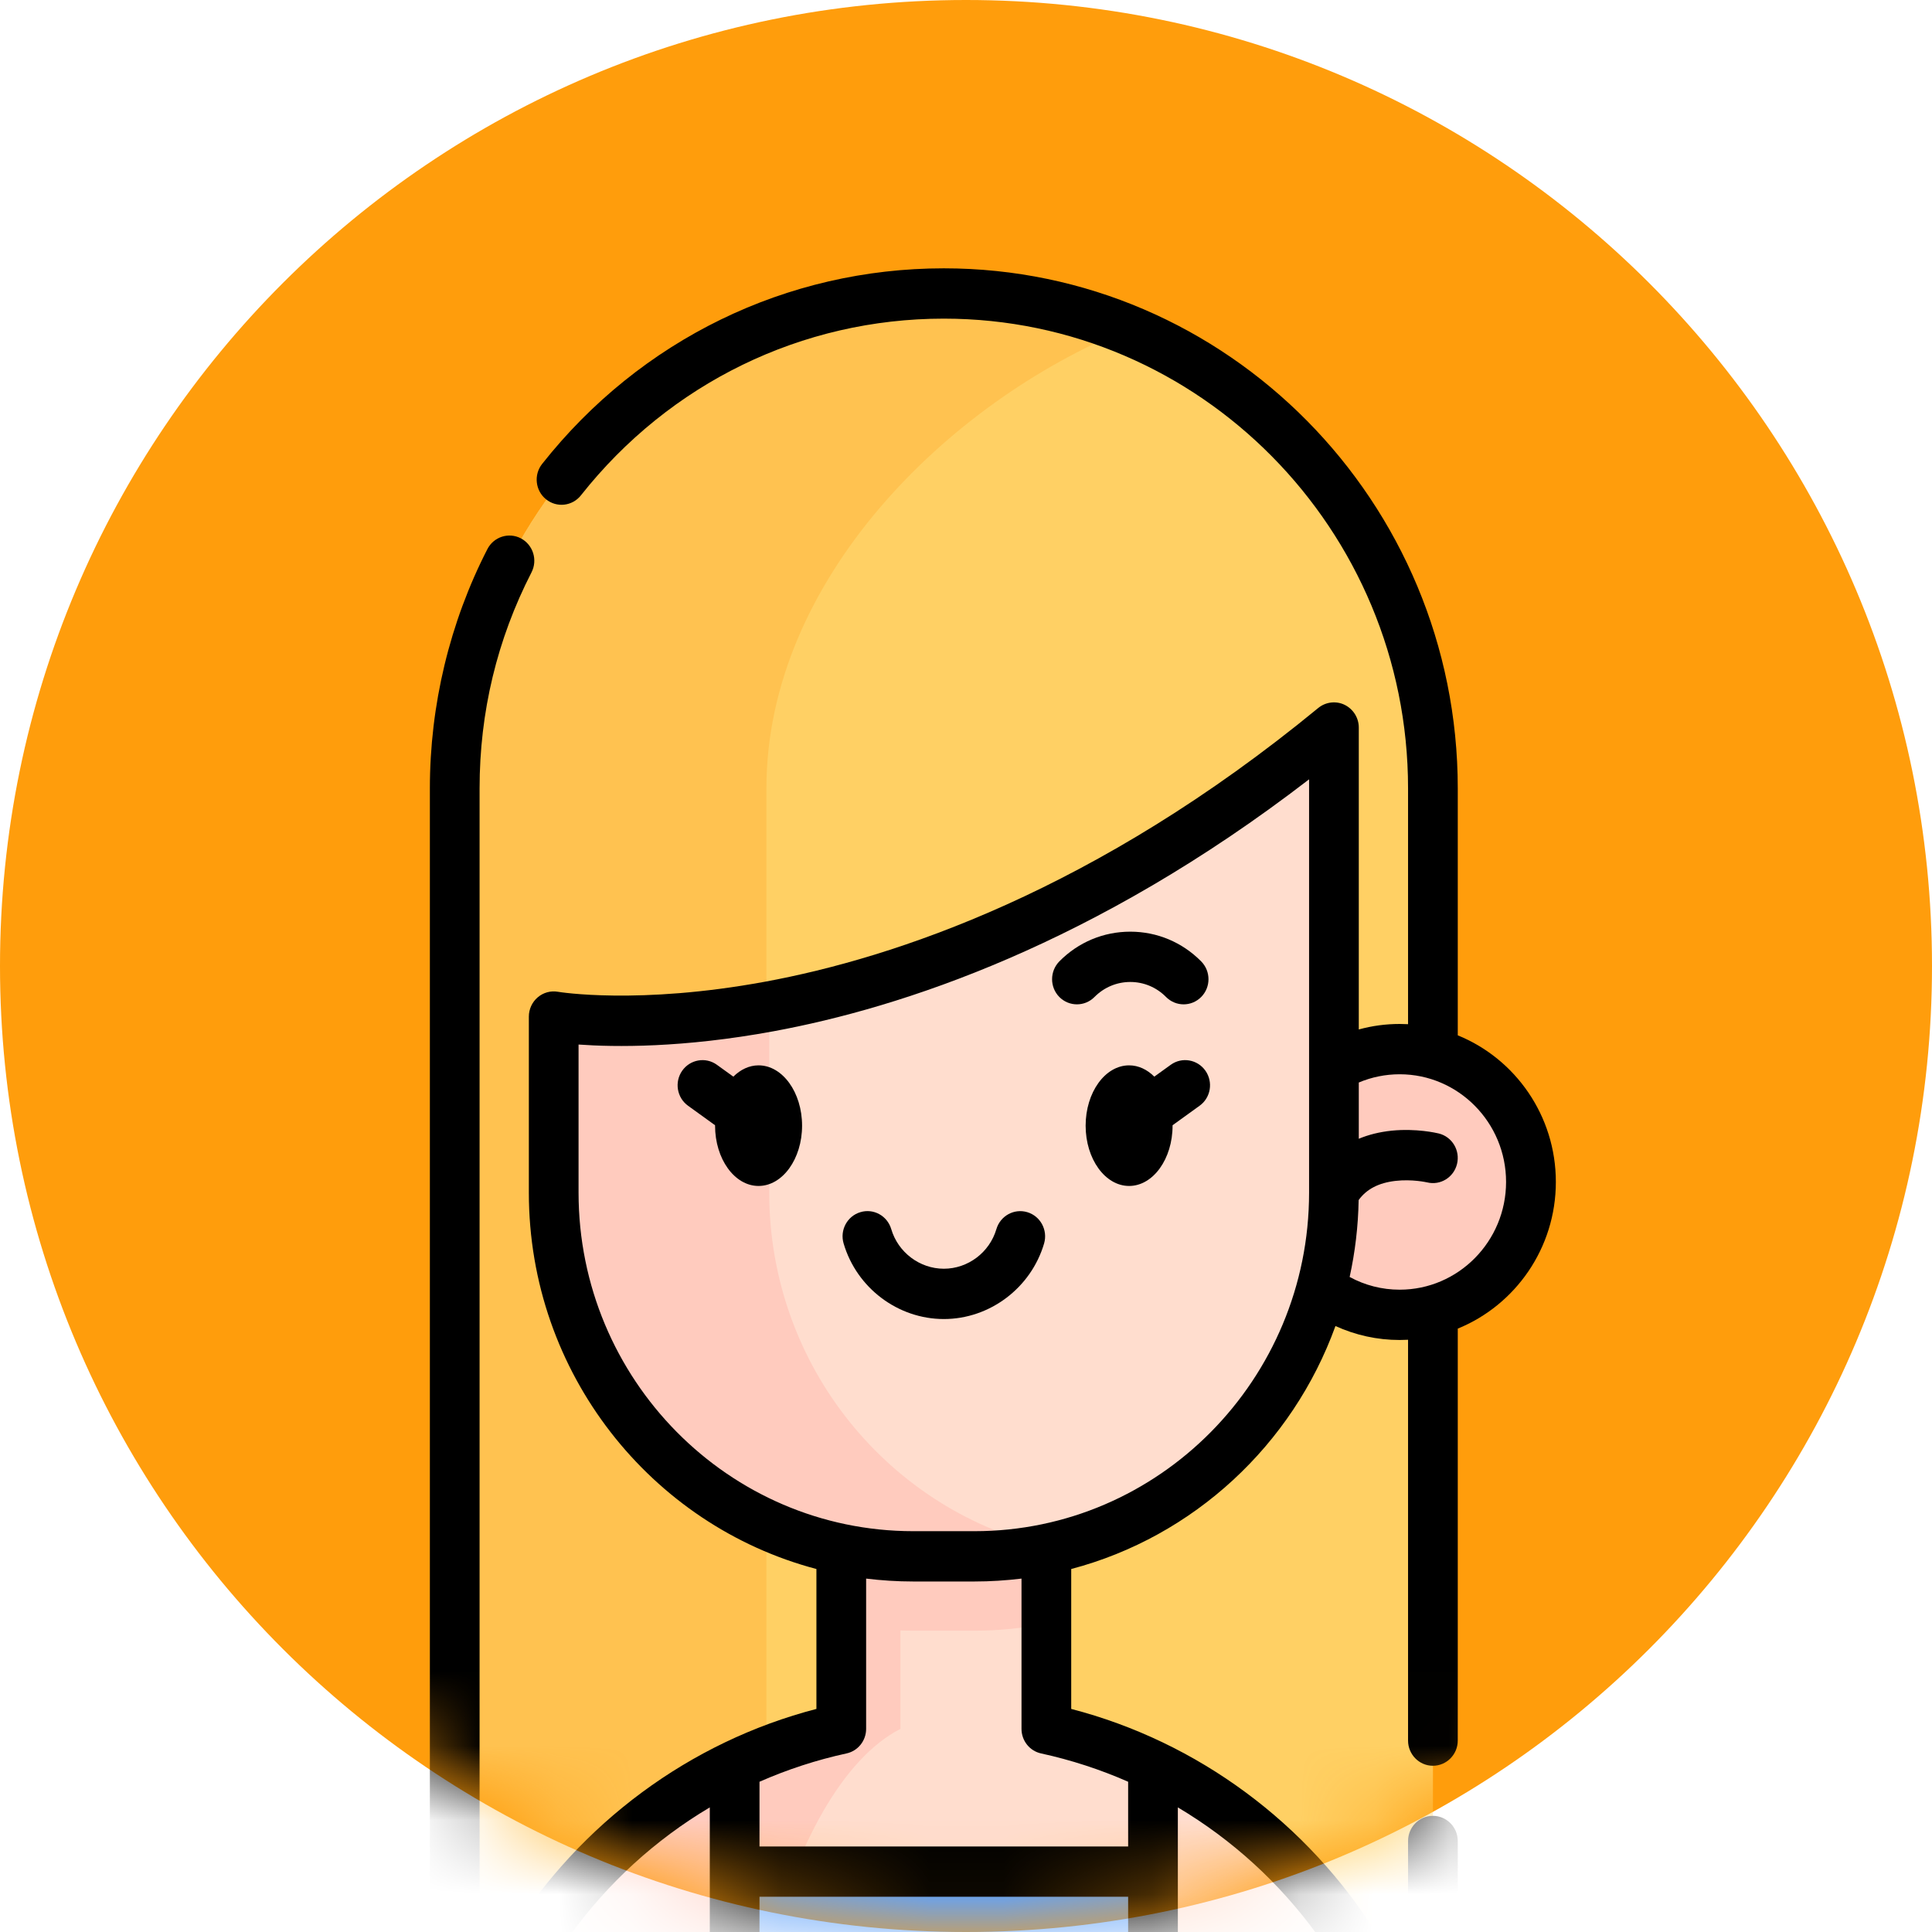 <svg width="26" height="26" viewBox="0 0 26 26" fill="none" xmlns="http://www.w3.org/2000/svg">
<path d="M13 26C20.18 26 26 20.18 26 13C26 5.82 20.18 0 13 0C5.821 0 0 5.82 0 13C0 20.18 5.821 26 13 26Z" fill="#FF9D0C"/>
<mask id="mask0_17_2181" style="mask-type:alpha" maskUnits="userSpaceOnUse" x="0" y="0" width="27" height="26">
<path d="M13 26C20.18 26 26 20.18 26 13C26 5.82 20.18 0 13 0C5.821 0 0 5.82 0 13C0 20.18 5.821 26 13 26Z" fill="white"/>
</mask>
<g mask="url(#mask0_17_2181)">
<path fill-rule="evenodd" clip-rule="evenodd" d="M12.701 3.95C9.066 3.95 6.119 6.932 6.119 10.61V26.383H19.284V10.61C19.284 6.932 16.337 3.95 12.701 3.95Z" fill="#FFD064"/>
<path fill-rule="evenodd" clip-rule="evenodd" d="M15.164 4.432C12.748 5.418 10.314 7.813 10.314 10.61V26.383H6.12V10.61C6.12 6.932 9.066 3.95 12.701 3.95C13.572 3.95 14.403 4.121 15.164 4.432Z" fill="#FFC250"/>
<path fill-rule="evenodd" clip-rule="evenodd" d="M18.353 26.384H7.05C7.967 24.814 9.505 23.66 11.321 23.266V20.846H14.081V23.266C15.898 23.66 17.436 24.814 18.353 26.384Z" fill="#FFDDCE"/>
<path fill-rule="evenodd" clip-rule="evenodd" d="M14.082 20.846V21.847C13.769 21.912 13.445 21.945 13.114 21.945H12.289C11.958 21.945 11.634 21.912 11.321 21.847V20.846H14.082Z" fill="#FFCBBE"/>
<path fill-rule="evenodd" clip-rule="evenodd" d="M12.118 20.846V23.266C11.351 23.66 10.701 24.814 10.313 26.384H7.05C7.967 24.814 9.505 23.66 11.321 23.266V20.846H12.118Z" fill="#FFCBBE"/>
<path d="M18.836 17.695C19.812 17.695 20.603 16.894 20.603 15.906C20.603 14.919 19.812 14.118 18.836 14.118C17.86 14.118 17.069 14.919 17.069 15.906C17.069 16.894 17.86 17.695 18.836 17.695Z" fill="#FFCBBE"/>
<path fill-rule="evenodd" clip-rule="evenodd" d="M17.951 9.791V16.05C17.951 18.753 15.785 20.944 13.114 20.944H12.29C9.618 20.944 7.452 18.753 7.452 16.05V13.681C7.452 13.681 12.2 14.517 17.951 9.791Z" fill="#FFDDCE"/>
<path fill-rule="evenodd" clip-rule="evenodd" d="M14.152 20.831C13.818 20.906 13.47 20.945 13.114 20.945H12.29C9.618 20.945 7.452 18.753 7.452 16.05V13.681C7.452 13.681 8.559 13.876 10.352 13.545V16.05C10.352 18.392 11.979 20.351 14.152 20.831Z" fill="#FFCBBE"/>
<path fill-rule="evenodd" clip-rule="evenodd" d="M9.887 25.187H15.516V26.384H9.887V25.187Z" fill="#61A2F9"/>
<path fill-rule="evenodd" clip-rule="evenodd" d="M20.938 15.906C20.938 15.013 20.391 14.247 19.618 13.933V10.61C19.618 6.751 16.515 3.611 12.701 3.611C10.587 3.611 8.617 4.571 7.296 6.243C7.18 6.389 7.204 6.603 7.348 6.719C7.492 6.836 7.703 6.812 7.818 6.666C9.012 5.155 10.792 4.288 12.701 4.288C16.146 4.288 18.949 7.124 18.949 10.61V13.783C18.912 13.781 18.874 13.78 18.836 13.78C18.649 13.78 18.464 13.805 18.286 13.854V9.791C18.286 9.66 18.211 9.542 18.095 9.485C17.979 9.429 17.84 9.446 17.74 9.528C14.744 11.991 12.036 12.891 10.292 13.212C8.594 13.525 7.524 13.35 7.509 13.347C7.411 13.33 7.312 13.357 7.236 13.422C7.161 13.486 7.117 13.581 7.117 13.681V16.05C7.117 18.48 8.763 20.529 10.987 21.115V22.998C9.287 23.439 7.804 24.534 6.862 26.045H6.454V10.61C6.454 9.584 6.689 8.606 7.153 7.702C7.238 7.536 7.174 7.332 7.01 7.245C6.846 7.159 6.644 7.224 6.559 7.39C6.052 8.377 5.785 9.49 5.785 10.61V26.383C5.785 26.57 5.934 26.722 6.119 26.722H19.283C19.468 26.722 19.618 26.57 19.618 26.383V24.776C19.618 24.589 19.468 24.437 19.283 24.437C19.099 24.437 18.949 24.589 18.949 24.776V26.045H18.54C17.599 24.534 16.116 23.439 14.416 22.998V21.115C16.063 20.681 17.393 19.445 17.972 17.845C18.241 17.968 18.534 18.033 18.836 18.033C18.874 18.033 18.911 18.032 18.949 18.03V23.424C18.949 23.611 19.099 23.763 19.283 23.763C19.468 23.763 19.618 23.611 19.618 23.424V17.88C20.391 17.565 20.938 16.799 20.938 15.906ZM15.182 26.045H10.221V25.526H15.182V26.045ZM9.552 24.323V26.045H7.671C8.178 25.343 8.82 24.758 9.552 24.323ZM17.732 26.045H15.851V24.323C16.583 24.758 17.225 25.343 17.732 26.045ZM14.011 23.597C14.415 23.685 14.807 23.813 15.182 23.978V24.849H10.221V23.978C10.596 23.813 10.987 23.685 11.391 23.597C11.546 23.564 11.656 23.426 11.656 23.266V21.244C11.864 21.269 12.075 21.283 12.29 21.283H13.114C13.328 21.283 13.539 21.269 13.747 21.244V23.266C13.747 23.426 13.857 23.564 14.011 23.597ZM13.114 20.606H12.29C9.806 20.606 7.786 18.562 7.786 16.05V14.057C8.272 14.092 9.188 14.104 10.412 13.878C12.126 13.562 14.727 12.714 17.617 10.488V16.05C17.617 18.562 15.597 20.606 13.114 20.606ZM18.836 17.356C18.598 17.356 18.369 17.297 18.163 17.185C18.236 16.851 18.278 16.505 18.284 16.15C18.39 16.003 18.553 15.918 18.779 15.892C19.003 15.866 19.199 15.911 19.205 15.912C19.384 15.956 19.564 15.845 19.608 15.664C19.652 15.482 19.543 15.299 19.363 15.254C19.333 15.247 19.061 15.183 18.729 15.216C18.567 15.233 18.42 15.269 18.286 15.325V14.568C18.459 14.495 18.646 14.457 18.836 14.457C19.626 14.457 20.268 15.107 20.268 15.906C20.268 16.705 19.626 17.356 18.836 17.356Z" fill="black"/>
<path fill-rule="evenodd" clip-rule="evenodd" d="M10.208 14.337C10.082 14.337 9.965 14.394 9.869 14.489L9.647 14.329C9.497 14.221 9.288 14.257 9.181 14.409C9.074 14.561 9.109 14.773 9.26 14.881L9.623 15.143C9.623 15.145 9.623 15.147 9.623 15.149C9.623 15.596 9.885 15.96 10.208 15.96C10.531 15.96 10.794 15.596 10.794 15.149C10.794 14.701 10.531 14.337 10.208 14.337Z" fill="black"/>
<path fill-rule="evenodd" clip-rule="evenodd" d="M15.756 14.329L15.534 14.489C15.439 14.394 15.322 14.337 15.195 14.337C14.872 14.337 14.61 14.701 14.61 15.149C14.61 15.596 14.872 15.96 15.195 15.96C15.518 15.96 15.78 15.596 15.78 15.149C15.78 15.147 15.78 15.145 15.78 15.143L16.143 14.881C16.294 14.773 16.329 14.562 16.222 14.409C16.115 14.257 15.906 14.221 15.756 14.329Z" fill="black"/>
<path fill-rule="evenodd" clip-rule="evenodd" d="M15.211 13.215C15.393 13.215 15.564 13.287 15.692 13.417C15.758 13.483 15.843 13.516 15.929 13.516C16.014 13.516 16.1 13.483 16.165 13.417C16.296 13.285 16.296 13.071 16.165 12.938C15.91 12.68 15.571 12.538 15.211 12.538C14.85 12.538 14.511 12.68 14.256 12.938C14.126 13.071 14.126 13.285 14.256 13.417C14.387 13.549 14.599 13.549 14.729 13.417C14.858 13.287 15.029 13.215 15.211 13.215Z" fill="black"/>
<path fill-rule="evenodd" clip-rule="evenodd" d="M13.825 16.313C13.648 16.26 13.462 16.362 13.409 16.541C13.317 16.855 13.026 17.074 12.702 17.074C12.377 17.074 12.086 16.854 11.994 16.541C11.941 16.361 11.755 16.259 11.578 16.313C11.401 16.366 11.3 16.555 11.353 16.734C11.529 17.333 12.084 17.751 12.702 17.751C13.32 17.751 13.875 17.332 14.051 16.734C14.103 16.554 14.002 16.366 13.825 16.313Z" fill="black"/>
</g>
</svg>
